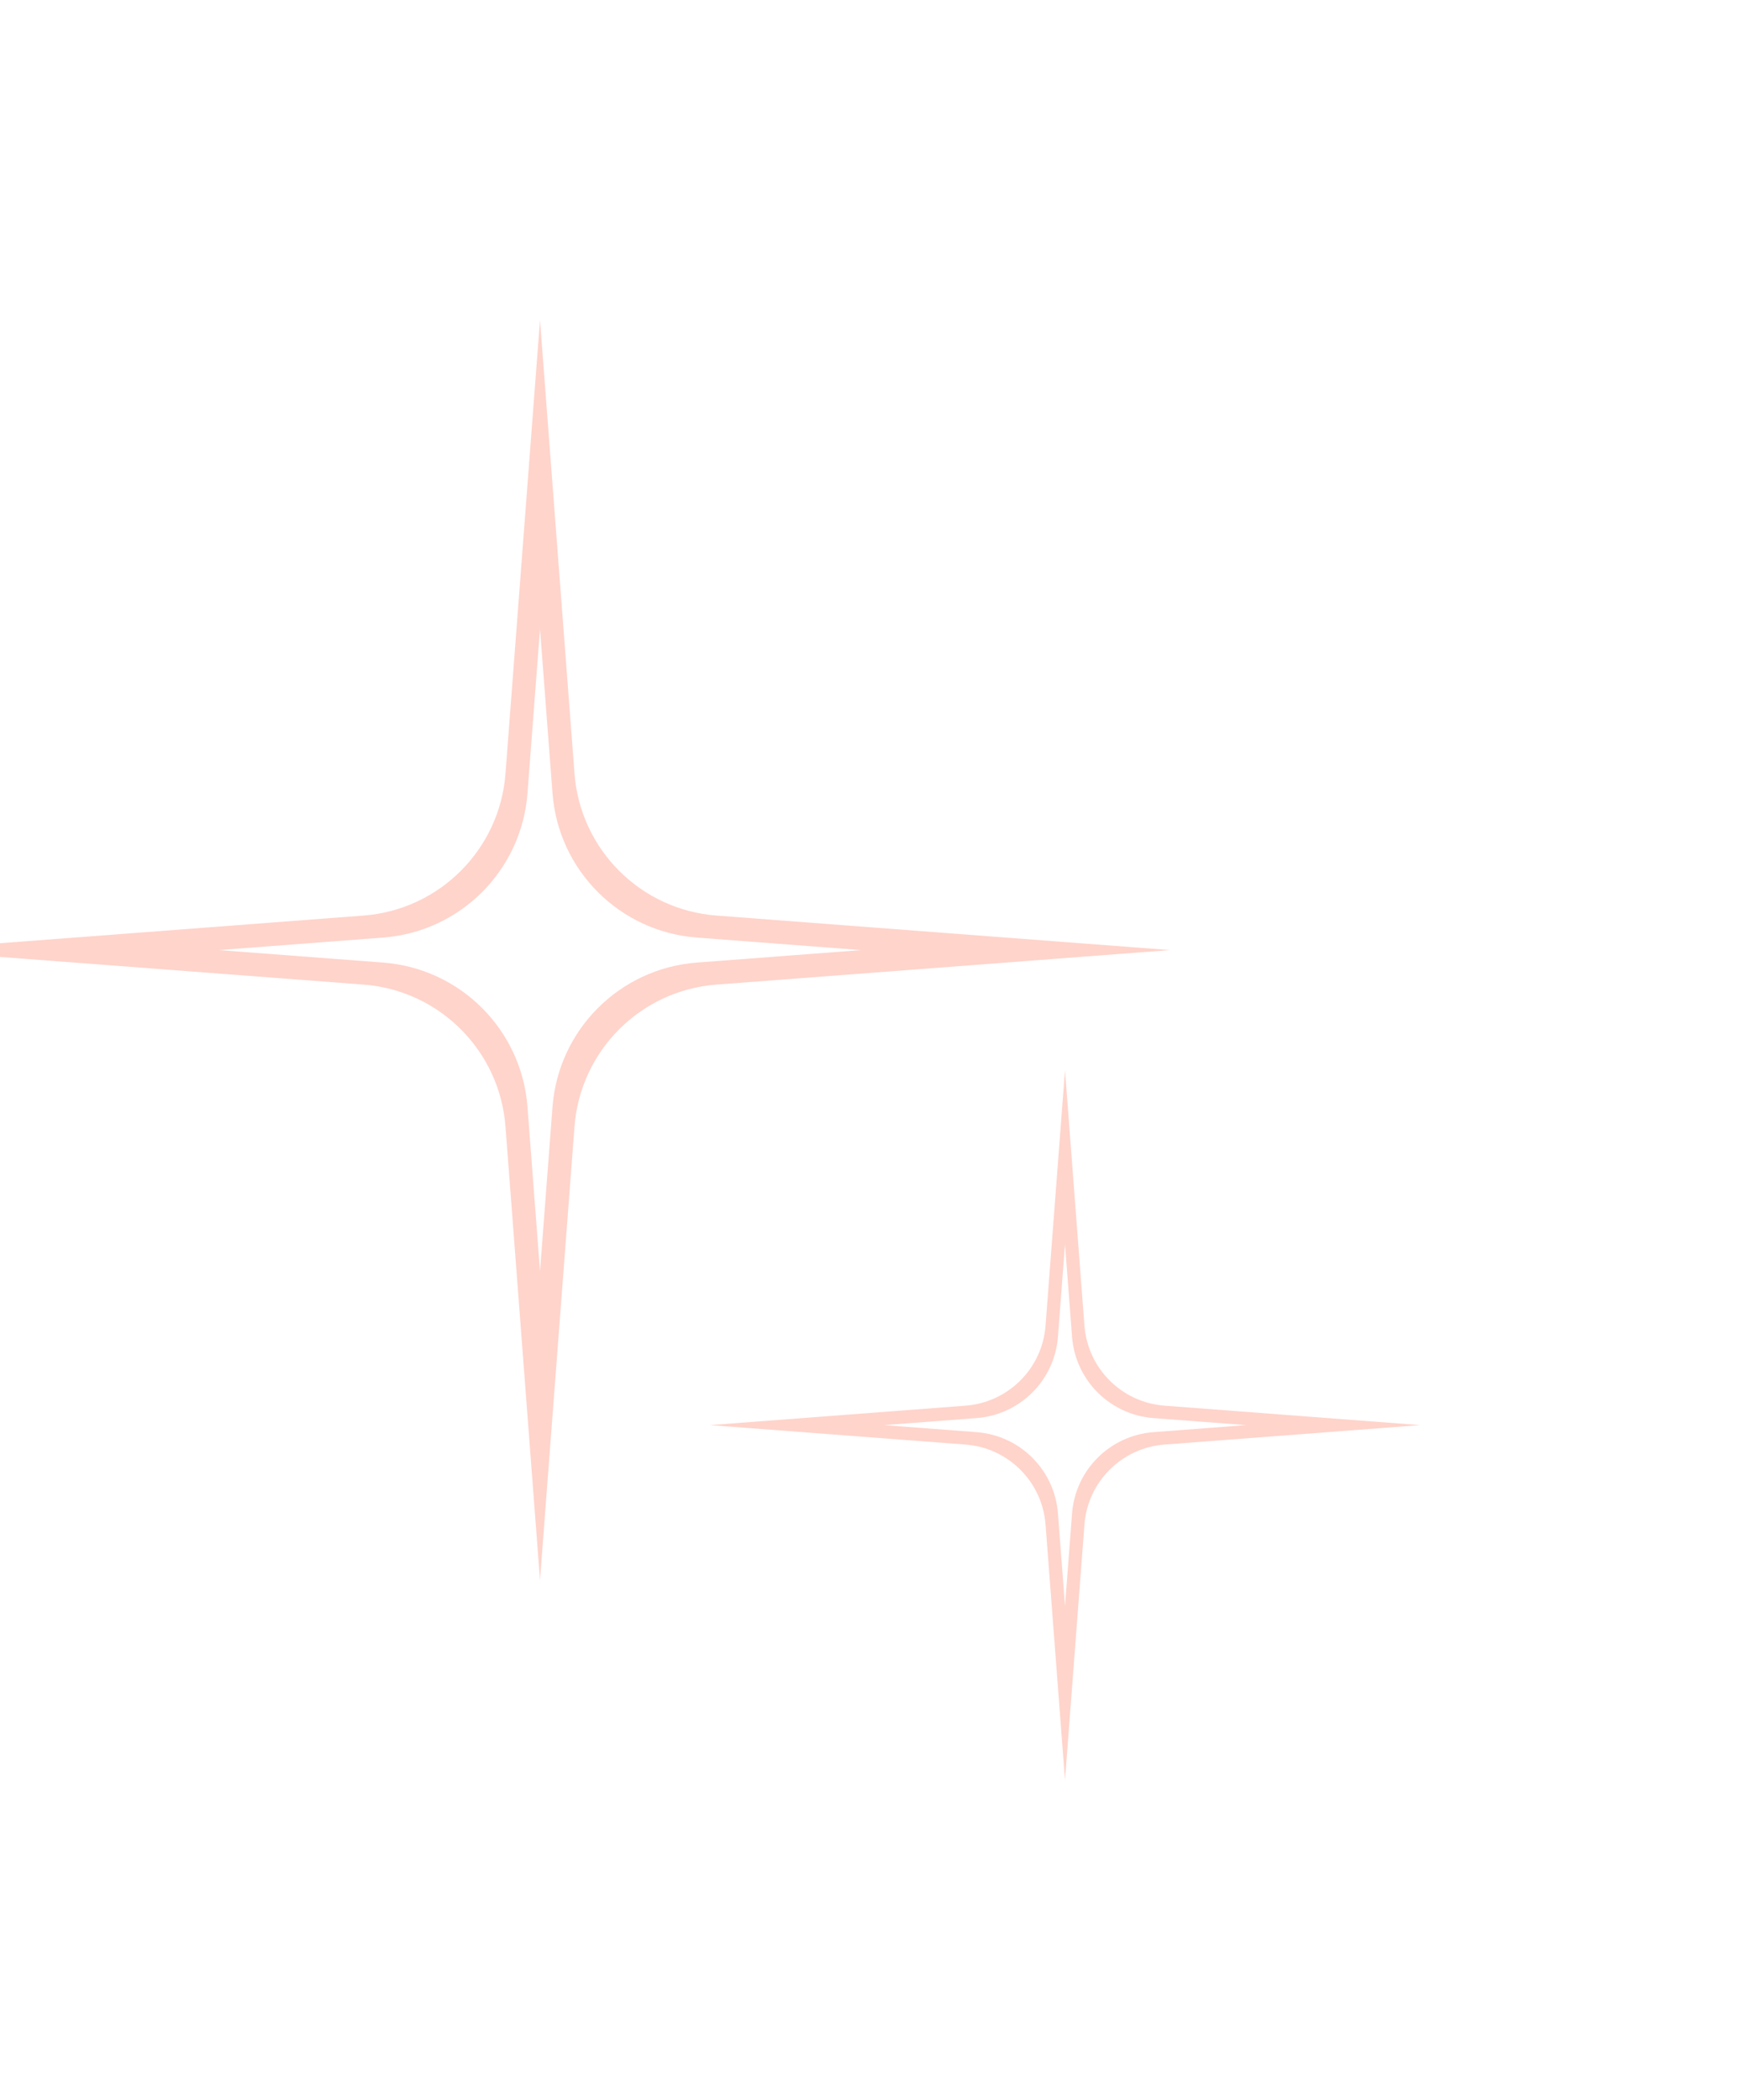 <svg width="174" height="210" viewBox="0 0 174 210" fill="none" xmlns="http://www.w3.org/2000/svg">
<g filter="url(#filter0_f_128_2405)">
<path d="M54 32L57.451 77.354C58.028 84.942 64.058 90.972 71.646 91.549L117 95L71.646 98.451C64.058 99.028 58.028 105.058 57.451 112.646L54 158L50.549 112.646C49.972 105.058 43.942 99.028 36.354 98.451L-9 95L36.354 91.549C43.942 90.972 49.972 84.942 50.549 77.354L54 32Z" fill="#FFD4CB"/>
</g>
<g filter="url(#filter1_f_128_2405)">
<path d="M54 62.883L55.251 79.323C55.838 87.034 61.966 93.163 69.678 93.749L86.118 95.001L69.678 96.251C61.966 96.838 55.838 102.967 55.251 110.678L54 127.118L52.749 110.678C52.162 102.967 46.034 96.838 38.322 96.251L21.882 95.001L38.322 93.749C46.034 93.163 52.162 87.034 52.749 79.323L54 62.883Z" fill="white"/>
</g>
<g filter="url(#filter2_f_128_2405)">
<path d="M106.5 107L108.445 132.557C108.77 136.832 112.168 140.23 116.443 140.555L142 142.5L116.443 144.445C112.168 144.77 108.77 148.168 108.445 152.443L106.5 178L104.555 152.443C104.23 148.168 100.832 144.77 96.557 144.445L71 142.5L96.557 140.555C100.832 140.23 104.23 136.832 104.555 132.557L106.5 107Z" fill="#FFD4CB"/>
</g>
<g filter="url(#filter3_f_128_2405)">
<path d="M106.5 124.402L107.205 133.666C107.536 138.011 110.989 141.465 115.335 141.796L124.598 142.5L115.335 143.205C110.989 143.536 107.536 146.989 107.205 151.335L106.5 160.598L105.796 151.335C105.465 146.989 102.011 143.536 97.666 143.205L88.402 142.5L97.666 141.796C102.011 141.465 105.465 138.011 105.796 133.666L106.5 124.402Z" fill="white"/>
</g>
<defs>
<filter id="filter0_f_128_2405" x="-41" y="0" width="190" height="190" filterUnits="userSpaceOnUse" color-interpolation-filters="sRGB">
<feFlood flood-opacity="0" result="BackgroundImageFix"/>
<feBlend mode="normal" in="SourceGraphic" in2="BackgroundImageFix" result="shape"/>
<feGaussianBlur stdDeviation="16" result="effect1_foregroundBlur_128_2405"/>
</filter>
<filter id="filter1_f_128_2405" x="13.882" y="54.883" width="80.235" height="80.235" filterUnits="userSpaceOnUse" color-interpolation-filters="sRGB">
<feFlood flood-opacity="0" result="BackgroundImageFix"/>
<feBlend mode="normal" in="SourceGraphic" in2="BackgroundImageFix" result="shape"/>
<feGaussianBlur stdDeviation="4" result="effect1_foregroundBlur_128_2405"/>
</filter>
<filter id="filter2_f_128_2405" x="39" y="75" width="135" height="135" filterUnits="userSpaceOnUse" color-interpolation-filters="sRGB">
<feFlood flood-opacity="0" result="BackgroundImageFix"/>
<feBlend mode="normal" in="SourceGraphic" in2="BackgroundImageFix" result="shape"/>
<feGaussianBlur stdDeviation="16" result="effect1_foregroundBlur_128_2405"/>
</filter>
<filter id="filter3_f_128_2405" x="80.402" y="116.402" width="52.196" height="52.196" filterUnits="userSpaceOnUse" color-interpolation-filters="sRGB">
<feFlood flood-opacity="0" result="BackgroundImageFix"/>
<feBlend mode="normal" in="SourceGraphic" in2="BackgroundImageFix" result="shape"/>
<feGaussianBlur stdDeviation="4" result="effect1_foregroundBlur_128_2405"/>
</filter>
</defs>
</svg>
